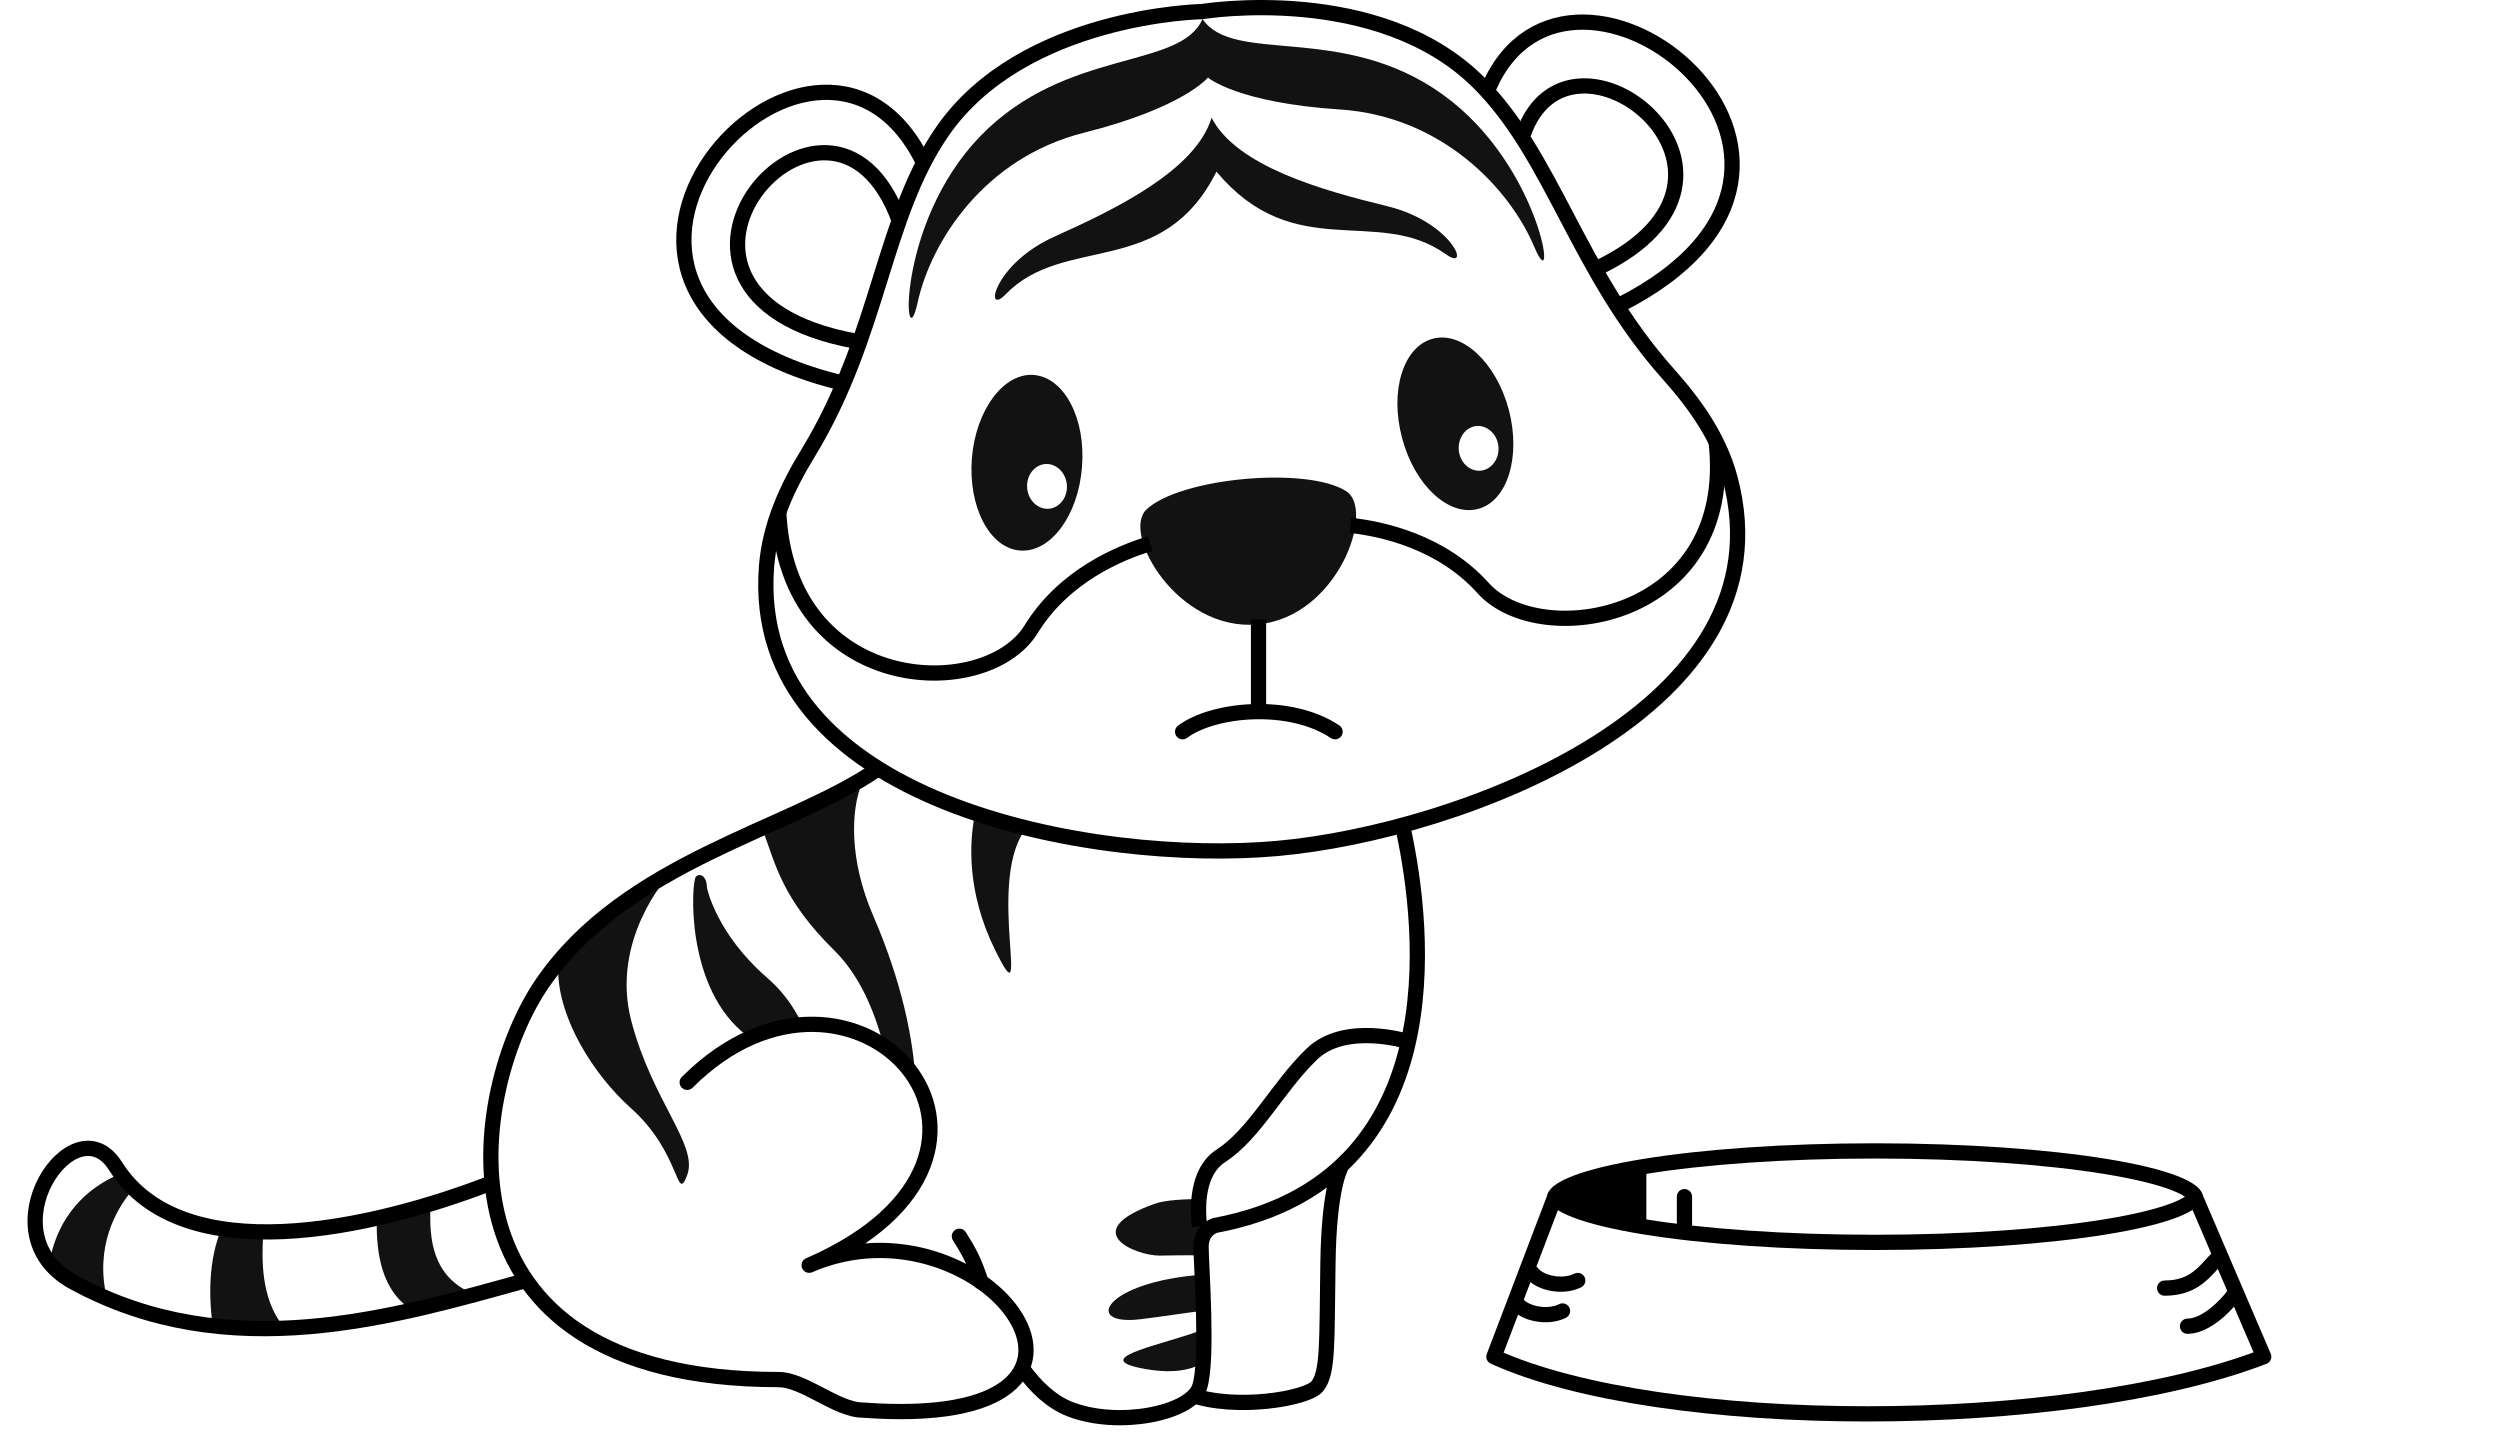<svg width="164" height="95" viewBox="0 0 164 95" fill="none" xmlns="http://www.w3.org/2000/svg">
<path d="M108.001 76.5L108.001 80.5C103.002 79.5 99.002 78 108.001 76.5Z" fill="black"/>
<path d="M144 78.5C144 78.518 143.989 78.626 143.752 78.814C143.523 78.996 143.154 79.194 142.631 79.396C141.59 79.796 140.055 80.167 138.122 80.481C134.266 81.109 128.919 81.5 123 81.5C117.081 81.5 111.734 81.109 107.878 80.481C105.945 80.167 104.41 79.796 103.369 79.396C102.846 79.194 102.477 78.996 102.248 78.814C102.011 78.626 102 78.518 102 78.5C102 78.482 102.011 78.374 102.248 78.186C102.477 78.004 102.846 77.806 103.369 77.604C104.41 77.204 105.945 76.833 107.878 76.519C111.734 75.891 117.081 75.5 123 75.5C128.919 75.5 134.266 75.891 138.122 76.519C140.055 76.833 141.59 77.204 142.631 77.604C143.154 77.806 143.523 78.004 143.752 78.186C143.989 78.374 144 78.482 144 78.5Z" stroke="black"/>
<path d="M110.5 80.5V78.5" stroke="black" stroke-linecap="round" stroke-linejoin="round"/>
<path d="M102 78.5L98 89C109 94 135.5 94 148.5 89L144 78.5" stroke="black" stroke-linecap="round" stroke-linejoin="round"/>
<path d="M145.5 82.5C144.667 83.333 144 84.5 142 84.5M146.5 85C146 85.667 144.7 87 143.5 87M99.5 85.5C100 86.167 101.5 86.5 102.5 86M100.5 83.5C101 84.167 102.5 84.5 103.5 84" stroke="black" stroke-linecap="round"/>
<path fill-rule="evenodd" clip-rule="evenodd" d="M75.198 33.431C73.567 34.992 77.232 41.436 82.505 40.963C87.766 40.478 90.213 33.477 88.334 32.238C85.793 30.569 77.387 31.338 75.198 33.431Z" fill="#121212"/>
<path fill-rule="evenodd" clip-rule="evenodd" d="M79.799 11.261C76.263 18.333 69.809 15.329 65.964 19.313C64.546 20.778 65.148 17.326 69.182 15.517C73.215 13.709 78.43 11.166 79.48 7.726C81.137 10.918 86.716 12.479 91.021 13.53C95.311 14.584 96.532 17.869 94.863 16.689C90.369 13.459 84.933 17.384 79.799 11.261Z" fill="#121212"/>
<path fill-rule="evenodd" clip-rule="evenodd" d="M79.241 5.089C79.241 5.089 77.646 7.064 71.106 8.708C64.566 10.352 61.067 15.851 60.193 19.86C59.305 23.881 58.678 14.751 64.306 8.934C69.947 3.117 77.42 4.594 78.885 1.247C80.931 4.273 88.025 1.473 94.611 6.177C101.21 10.884 102.227 19.974 100.641 16.179C99.046 12.396 94.611 7.617 87.883 7.181C81.157 6.742 79.241 5.089 79.241 5.089Z" fill="#121212"/>
<path fill-rule="evenodd" clip-rule="evenodd" d="M98.975 26.869C98.15 23.781 95.916 21.701 93.987 22.22C92.049 22.739 91.15 25.651 91.978 28.738C92.794 31.823 95.025 33.903 96.966 33.384C98.892 32.874 99.791 29.956 98.975 26.869ZM95.696 29.53C95.625 28.724 96.147 28.016 96.855 27.945C97.575 27.886 98.224 28.489 98.298 29.293C98.37 30.096 97.847 30.807 97.127 30.878C96.407 30.937 95.767 30.334 95.696 29.53Z" fill="#121212"/>
<path fill-rule="evenodd" clip-rule="evenodd" d="M63.755 30.07C64.014 26.89 65.835 24.442 67.822 24.597C69.822 24.761 71.241 27.471 70.978 30.648C70.731 33.829 68.907 36.277 66.91 36.113C64.914 35.958 63.508 33.251 63.755 30.07ZM67.382 32.027C67.311 31.22 67.834 30.512 68.554 30.441C69.265 30.38 69.914 30.982 69.985 31.789C70.056 32.596 69.534 33.303 68.814 33.374C68.093 33.433 67.454 32.831 67.382 32.027Z" fill="#121212"/>
<path d="M67.174 54.525C64.726 58.125 67.764 67.389 65.281 62.326C63.389 58.489 63.61 55.217 63.93 53.555C64 53.622 66.122 54.23 67.174 54.525Z" fill="#121212"/>
<path fill-rule="evenodd" clip-rule="evenodd" d="M36.617 63.794C38.073 61.157 40.756 59.17 43.794 57.517C43.769 57.551 40.045 61.667 41.405 66.94C42.777 72.226 45.816 75.109 45.083 77.075C44.35 79.038 44.694 75.656 41.405 72.711C38.852 70.427 36.688 66.808 36.617 63.794Z" fill="#121212"/>
<path fill-rule="evenodd" clip-rule="evenodd" d="M78.853 83.621C72.434 84.094 71.003 87.002 74.811 86.542C76.538 86.329 77.979 86.091 78.949 85.986C78.924 85.148 78.89 84.32 78.853 83.621ZM78.971 87.194C76.547 88.177 71.488 89.039 74.761 89.735C76.971 90.195 78.192 89.84 78.912 89.404C78.961 88.755 78.971 87.985 78.971 87.194Z" fill="#121212"/>
<path d="M50.111 54.653C50.855 56.64 51.323 59.004 54.742 62.36C56.38 63.978 57.343 66.273 57.941 68.501C58.638 69.158 60.022 70.559 60.062 70.983C60.062 70.989 60.062 70.995 60.062 71.001C60.062 70.995 60.062 70.989 60.062 70.983C59.926 68.208 59.17 64.436 57.285 60.079C55.67 56.343 55.884 53.259 56.418 51.714L54.398 52.337C53.211 53.15 51.736 53.901 50.111 54.653Z" fill="#121212"/>
<path d="M50.358 64.171C46.953 61.229 46.374 58.225 46.374 58.225C46.374 57.517 45.948 57.22 45.651 57.514C45.355 57.798 44.895 64.925 49.08 68.001L52.58 67.1C52.05 66.024 51.326 65.007 50.358 64.171Z" fill="#121212"/>
<path d="M78.988 80.359C78.865 79.494 78.782 78.917 78.834 78.659C77.752 78.659 76.464 78.711 75.743 78.968C70.643 80.79 74.507 82.368 76.052 82.368C76.547 82.368 78.01 82.317 78.679 82.368C78.679 81.75 78.937 80.771 78.988 80.359Z" fill="#121212"/>
<path fill-rule="evenodd" clip-rule="evenodd" d="M28.227 79.179C28.227 80.552 28.043 83.387 30.685 84.708C30.14 85.499 27.82 85.397 27.163 86.028C24.962 84.708 24.706 82.155 24.706 80.059C25.69 79.527 27.74 80.01 28.227 79.179ZM17.264 81.074C17.172 82.49 17.1 85.158 18.553 86.965C16.954 87.008 15.667 87.355 13.956 86.965C13.724 85.379 13.602 82.678 14.58 80.499C15.454 80.788 16.359 80.973 17.264 81.074ZM8.502 78.292C7.71 79.285 6.161 81.756 7.028 85.219C6.298 84.888 5.545 84.521 4.806 84.109C4.137 83.746 3.613 83.307 3.245 82.841C3.51 81.22 4.451 78.566 7.645 77.104C7.724 77.204 7.8 77.3 7.878 77.424C8.064 77.727 8.276 78.022 8.502 78.292Z" fill="#121212"/>
<path d="M44.727 70.647C44.531 70.842 44.531 71.158 44.727 71.354C44.922 71.549 45.238 71.549 45.434 71.354L44.727 70.647ZM52.881 82.542C52.628 82.652 52.511 82.946 52.622 83.2C52.732 83.453 53.026 83.569 53.279 83.459L52.881 82.542ZM56.58 92.5L56.618 92.001L56.599 92H56.58L56.58 92.5ZM45.434 71.354C50.754 66.033 56.652 67.231 59.189 70.415C60.462 72.012 60.92 74.126 60.083 76.279C59.241 78.444 57.056 80.726 52.881 82.542L53.279 83.459C57.604 81.578 60.044 79.138 61.015 76.641C61.99 74.132 61.449 71.646 59.971 69.792C57.008 66.073 50.406 64.967 44.727 70.647L45.434 71.354ZM53.279 83.459C56.031 82.262 58.812 82.322 61.139 83.062C63.479 83.807 65.322 85.227 66.215 86.697C66.66 87.429 66.855 88.147 66.796 88.789C66.738 89.419 66.433 90.027 65.775 90.555C64.423 91.641 61.591 92.374 56.618 92.001L56.543 92.999C61.57 93.376 64.737 92.671 66.401 91.335C67.251 90.653 67.707 89.804 67.792 88.881C67.876 87.97 67.594 87.04 67.07 86.178C66.026 84.46 63.962 82.912 61.443 82.11C58.911 81.304 55.879 81.238 52.881 82.542L53.279 83.459ZM56.58 92C56.257 92 55.877 91.901 55.437 91.724C54.998 91.547 54.539 91.309 54.054 91.057C53.579 90.809 53.078 90.547 52.589 90.349C52.102 90.152 51.587 90 51.08 90V91C51.398 91 51.774 91.098 52.213 91.276C52.65 91.453 53.108 91.691 53.593 91.944C54.068 92.191 54.571 92.453 55.063 92.651C55.552 92.849 56.07 93 56.58 93L56.58 92Z" fill="black"/>
<path d="M88 76.5C88 76.5 87.179 77.717 87.113 82.897C87.033 88.073 87.141 90.067 86.404 90.951C85.739 91.751 81.055 92.554 78.08 91.484" stroke="black"/>
<path d="M77.58 48.001C79.58 46.501 84.58 46.001 87.58 48.001" stroke="black" stroke-linecap="round" stroke-linejoin="round"/>
<path d="M112.58 29C113.893 40.672 101.049 42.758 97.296 38.581C94.536 35.508 90.609 34.684 88.586 34.463M51.08 33.5C51.602 45.649 64.665 46.125 67.643 41.276C69.799 37.762 73.502 36.243 75.45 35.66" stroke="black"/>
<path d="M97.676 5.718C103.041 -6.554 124.895 10.599 106.204 20.029" stroke="black"/>
<path d="M78.813 0.763L78.849 0.762L78.886 0.756L78.886 0.756L78.886 0.756L78.887 0.756L78.892 0.755L78.915 0.752C78.935 0.748 78.967 0.744 79.009 0.738C79.093 0.725 79.219 0.708 79.382 0.689C79.708 0.649 80.185 0.6 80.779 0.562C81.967 0.486 83.621 0.453 85.482 0.626C89.216 0.974 93.712 2.147 96.981 5.39C99.406 7.799 101.004 10.841 102.76 14.185L102.782 14.228C104.538 17.572 106.443 21.186 109.481 24.583C111.242 26.558 112.793 28.757 113.497 31.391C114.5 35.177 113.909 38.489 112.282 41.363C110.647 44.25 107.952 46.715 104.723 48.753C98.26 52.83 89.776 55.117 83.831 55.655L83.83 55.655C77.892 56.2 69.135 55.48 62.042 52.635C58.498 51.213 55.404 49.274 53.275 46.73C51.157 44.197 49.98 41.047 50.286 37.144C50.503 34.42 51.629 31.98 53.005 29.728L53.006 29.728C55.383 25.832 56.607 21.933 57.732 18.328L57.747 18.278C58.872 14.674 59.894 11.396 61.844 8.588C64.475 4.806 68.687 2.841 72.299 1.824C74.098 1.318 75.732 1.052 76.915 0.913C77.506 0.844 77.984 0.806 78.312 0.786C78.476 0.776 78.603 0.77 78.688 0.767C78.73 0.765 78.762 0.764 78.783 0.764L78.806 0.763L78.811 0.763L78.812 0.763L78.812 0.763L78.813 0.763Z" stroke="black"/>
<path d="M60.499 10.5C53.436 -3.505 32.375 19.55 55.205 25.115" stroke="black"/>
<path d="M99.926 8.81C102.962 0.074 117.499 11.5 104.813 17.576" stroke="black"/>
<path d="M59 14.5C54.5 2 39.277 19.285 56.134 22.382" stroke="black"/>
<path d="M82.559 40.643V46.499" stroke="black"/>
<path d="M64.353 84.096C63.892 82.656 63.499 82 62.936 81.1M92.079 54.5C93.427 60.823 95.453 77.449 79.701 80.391C79.701 80.391 78.79 80.65 78.79 81.782C78.79 82.927 79.275 89.313 78.684 91.013C78.103 92.701 73.399 93.682 70.194 92.442C68.973 91.968 67.942 90.979 67.093 89.808M57.499 50.5C51.728 54.45 41.08 56.5 35.58 64.5C30.83 71.41 27.58 90.5 51.08 90.5" stroke="black" stroke-linecap="round" stroke-linejoin="round"/>
<path d="M92.439 68.346C92.368 68.322 88.242 67.023 86.042 69.162C83.819 71.314 82.317 74.376 80.095 75.82C78.5 76.849 78.546 79.213 78.689 80.456" stroke="black"/>
<path d="M32.283 77.579C24.359 80.66 11.931 83.416 7.581 76.5C4.871 72.205 -1.058 80.896 4.807 84.105C14.99 89.683 25.948 86.364 34.499 83.999" stroke="black"/>
</svg>
